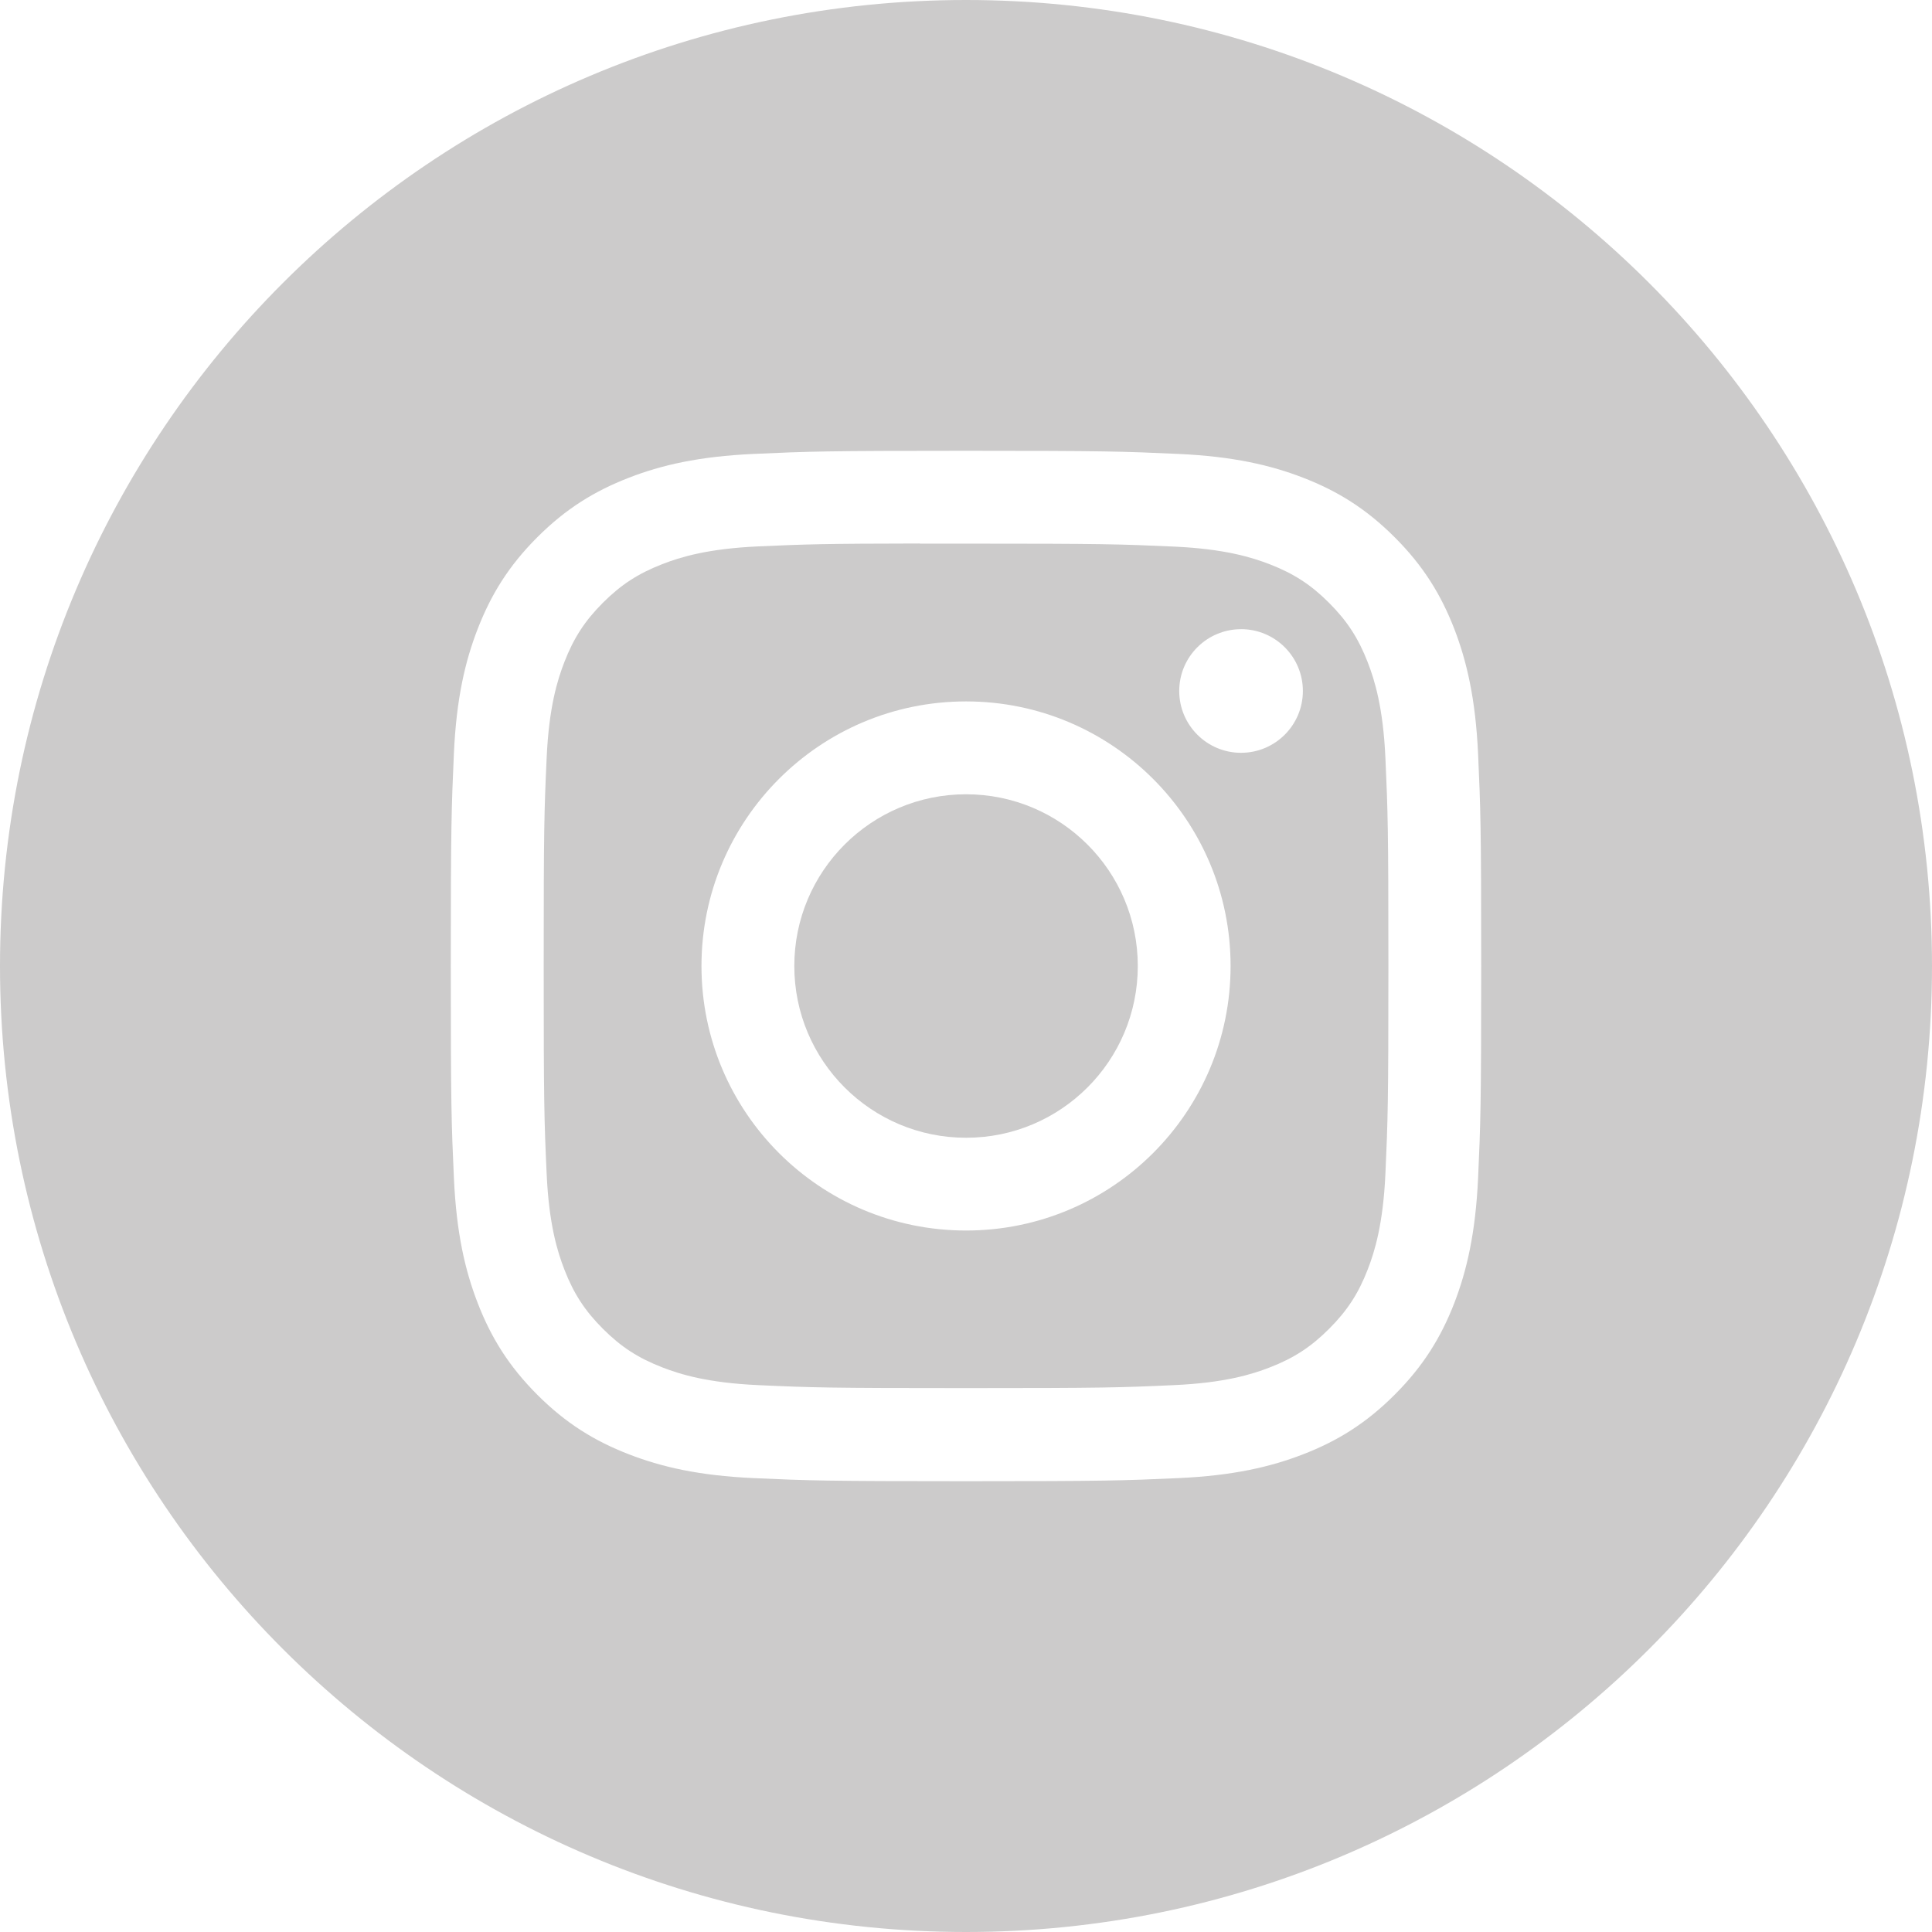 <?xml version="1.0" encoding="UTF-8"?>
<svg width="60px" height="60px" viewBox="0 0 60 60" version="1.1" xmlns="http://www.w3.org/2000/svg" xmlns:xlink="http://www.w3.org/1999/xlink">
    <!-- Generator: Sketch 47.1 (45422) - http://www.bohemiancoding.com/sketch -->
    <title>Instagram</title>
    <desc>Created with Sketch.</desc>
    <defs></defs>
    <g id="Page-1" stroke="none" stroke-width="1" fill="none" fill-rule="evenodd">
        <g id="Social_icons_black" transform="translate(-400, -200)" fill="#CCCBCB">
            <g id="Instagram" transform="translate(400, 200)">
                <path d="M0,30 C0,13.431 13.431,0 30,0 C46.569,0 60,13.431 60,30 C60,46.569 46.569,60 30,60 C13.431,60 0,46.569 0,30 Z M30.002,14 C25.656,14 25.111,14.019 23.404,14.097 C21.701,14.175 20.538,14.444 19.521,14.84 C18.468,15.249 17.576,15.795 16.686,16.685 C15.796,17.574 15.25,18.467 14.84,19.519 C14.443,20.537 14.173,21.7 14.096,23.402 C14.02,25.109 14,25.655 14,30 C14,34.346 14.019,34.889 14.097,36.596 C14.175,38.299 14.445,39.462 14.84,40.479 C15.249,41.532 15.796,42.424 16.685,43.314 C17.574,44.204 18.467,44.752 19.519,45.16 C20.537,45.556 21.7,45.826 23.403,45.904 C25.109,45.981 25.654,46 30,46 C34.345,46 34.889,45.981 36.596,45.904 C38.299,45.826 39.463,45.556 40.481,45.16 C41.533,44.752 42.424,44.204 43.313,43.314 C44.203,42.424 44.75,41.532 45.16,40.48 C45.553,39.462 45.823,38.299 45.903,36.596 C45.98,34.89 46,34.346 46,30 C46,25.655 45.98,25.109 45.903,23.403 C45.823,21.699 45.553,20.537 45.16,19.519 C44.75,18.467 44.203,17.574 43.313,16.685 C42.423,15.795 41.533,15.248 40.48,14.84 C39.46,14.444 38.297,14.175 36.593,14.097 C34.887,14.019 34.343,14 29.997,14 L30.002,14 Z" id="Combined-Shape"></path>
                <path d="M28.566,16.883 C28.992,16.883 29.467,16.883 30.002,16.883 C34.274,16.883 34.78,16.899 36.467,16.975 C38.027,17.047 38.874,17.307 39.438,17.526 C40.184,17.816 40.717,18.163 41.276,18.723 C41.836,19.283 42.183,19.816 42.474,20.563 C42.693,21.126 42.954,21.973 43.025,23.533 C43.101,25.22 43.118,25.726 43.118,29.997 C43.118,34.267 43.101,34.773 43.025,36.46 C42.953,38.02 42.693,38.867 42.474,39.43 C42.184,40.177 41.836,40.708 41.276,41.268 C40.716,41.828 40.185,42.175 39.438,42.465 C38.874,42.685 38.027,42.945 36.467,43.016 C34.78,43.093 34.274,43.109 30.002,43.109 C25.729,43.109 25.223,43.093 23.536,43.016 C21.976,42.944 21.129,42.683 20.565,42.464 C19.818,42.174 19.285,41.828 18.725,41.268 C18.165,40.708 17.818,40.176 17.528,39.429 C17.309,38.865 17.048,38.019 16.977,36.459 C16.9,34.772 16.885,34.265 16.885,29.992 C16.885,25.72 16.9,25.216 16.977,23.529 C17.048,21.969 17.309,21.122 17.528,20.558 C17.818,19.812 18.165,19.278 18.725,18.718 C19.285,18.158 19.818,17.812 20.565,17.521 C21.129,17.301 21.976,17.041 23.536,16.969 C25.012,16.903 25.584,16.883 28.566,16.879 L28.566,16.883 Z M38.542,19.54 C37.482,19.54 36.622,20.399 36.622,21.459 C36.622,22.519 37.482,23.379 38.542,23.379 C39.602,23.379 40.462,22.519 40.462,21.459 C40.462,20.399 39.602,19.539 38.542,19.539 L38.542,19.54 Z M30.002,21.783 C25.464,21.783 21.785,25.462 21.785,30 C21.785,34.538 25.464,38.215 30.002,38.215 C34.539,38.215 38.217,34.538 38.217,30 C38.217,25.462 34.539,21.783 30.001,21.783 L30.002,21.783 Z" id="Combined-Shape"></path>
                <path d="M30.002,24.667 C32.947,24.667 35.335,27.054 35.335,30 C35.335,32.946 32.947,35.334 30.002,35.334 C27.056,35.334 24.668,32.946 24.668,30 C24.668,27.054 27.056,24.667 30.002,24.667 L30.002,24.667 Z" id="Shape"></path>
            </g>
        </g>
    </g>
</svg>
